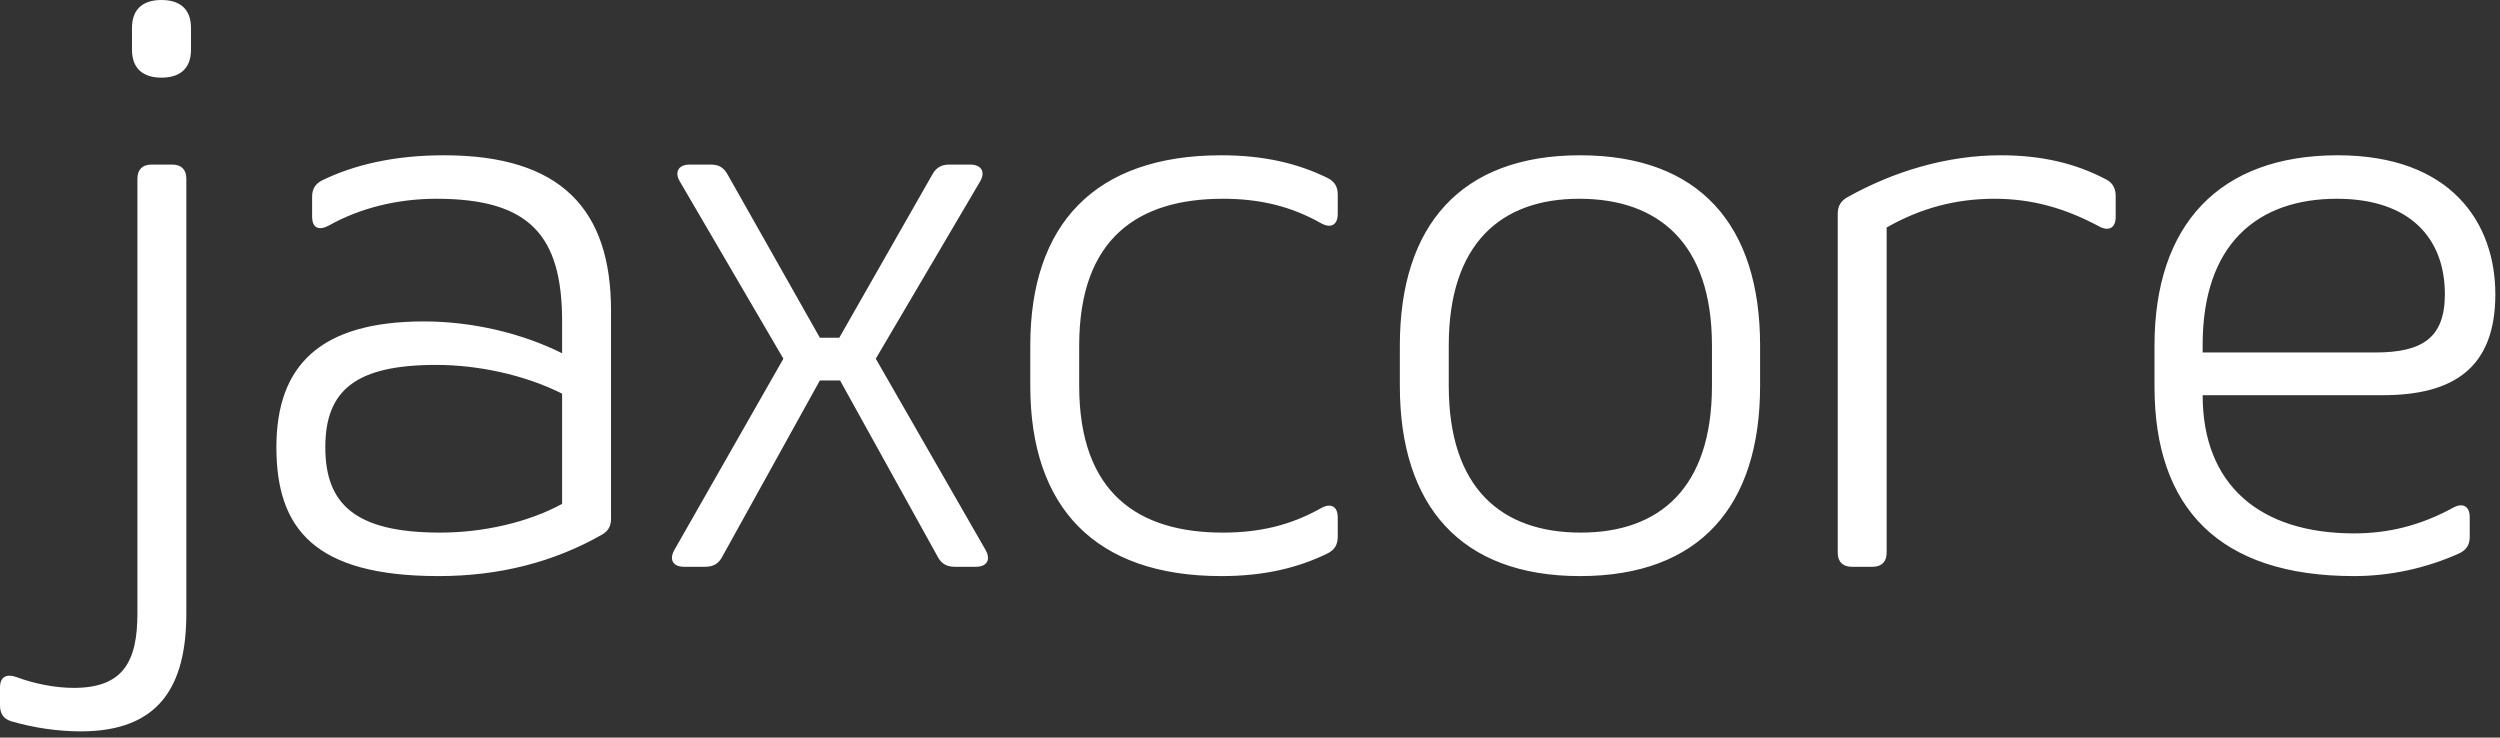 <?xml version="1.0" encoding="UTF-8"?>
<svg width="322px" height="95px" viewBox="0 0 322 95" version="1.1" xmlns="http://www.w3.org/2000/svg" xmlns:xlink="http://www.w3.org/1999/xlink">
    <rect x="0" y="0" width="322" height="95" fill="#333333" stroke="none"/>
    <!-- Generator: Sketch 49 (51002) - http://www.bohemiancoding.com/sketch -->
    <title>jaxcore</title>
    <desc>Created with Sketch.</desc>
    <defs></defs>
    <g id="Page-1" stroke="none" stroke-width="1" fill="none" fill-rule="evenodd">
        <path d="M20.8,10 C18.5,10 17,8.9 17,6.4 L17,3.6 C17,1.1 18.5,-1.19656324e-05 20.8,-1.19656324e-05 C23.1,-1.19656324e-05 24.6,1.1 24.6,3.6 L24.6,6.4 C24.6,8.9 23.1,10 20.8,10 Z M24,79 C24,88.4 20.5,94.2 10.4,94.2 C7.5,94.2 4.35,93.75 1.45,92.9 C0.45,92.6 -1.63912773e-06,91.9 -1.63912773e-06,90.85 L-1.63912773e-06,88.55 C-1.63912773e-06,87.2 0.8,86.75 2.1,87.2 C4.5,88.1 7.2,88.6 9.5,88.6 C15.8,88.6 17.7,85.3 17.7,79 L17.7,23 C17.7,21.85 18.35,21.2 19.5,21.2 L22.2,21.2 C23.35,21.2 24,21.85 24,23 L24,79 Z M56.5,74.2 C40.5,74.2 35.6,68.1 35.6,57.6 C35.6,47.1 41.2,41.4 54.6,41.4 C60.8,41.4 67.2,42.9 72.4,45.5 L72.4,41.4 C72.4,30.3 68.2,25.6 56.2,25.6 C51.2,25.6 46.35,26.8 42.35,29.05 C41.05,29.75 40.2,29.35 40.2,27.9 L40.2,25.35 C40.2,24.35 40.6,23.7 41.45,23.25 C45.55,21.25 50.7,20 57.2,20 C72.3,20 78.7,27 78.7,40 L78.7,66.8 C78.7,67.75 78.35,68.4 77.55,68.85 C71.35,72.4 64.3,74.2 56.5,74.2 Z M56.7,68.6 C62.2,68.6 68,67.3 72.4,64.9 L72.4,50.7 C67.4,48.2 61.4,47 56.2,47 C45.9,47 41.9,50.2 41.9,57.6 C41.9,64.9 45.7,68.6 56.7,68.6 Z M105.6,49 L93,71.75 C92.55,72.6 91.85,73 90.85,73 L88.1,73 C86.7,73 86.15,72.1 86.85,70.85 L100.9,46.2 L87.55,23.35 C86.85,22.15 87.4,21.2 88.8,21.2 L91.55,21.2 C92.55,21.2 93.2,21.55 93.7,22.45 L105.6,43.5 L108.1,43.5 L120.1,22.45 C120.6,21.55 121.3,21.2 122.25,21.2 L125,21.2 C126.4,21.2 126.95,22.15 126.25,23.35 L112.8,46.2 L126.95,70.85 C127.65,72.1 127.1,73 125.7,73 L122.95,73 C121.95,73 121.25,72.6 120.8,71.75 L108.2,49 L105.6,49 Z M139,49.7 C139,63.6 146.7,68.6 157.5,68.6 C162.25,68.6 166.25,67.65 170.15,65.45 C171.4,64.75 172.3,65.2 172.3,66.65 L172.3,69.15 C172.3,70.15 171.9,70.8 171.05,71.25 C167.2,73.15 162.8,74.2 157.3,74.2 C141,74.2 132.7,65.3 132.7,49.7 L132.7,44.5 C132.7,28.9 141,20 157.3,20 C162.8,20 167.2,21.05 171.05,22.95 C171.9,23.4 172.3,24.05 172.3,25.05 L172.3,27.55 C172.3,29 171.4,29.45 170.15,28.75 C166.25,26.55 162.25,25.6 157.5,25.6 C146.7,25.6 139,30.6 139,44.5 L139,49.7 Z M180.3,44.5 C180.3,29 188.2,20 203.5,20 C218.9,20 226.7,29 226.7,44.5 L226.7,49.7 C226.7,65.2 218.9,74.2 203.5,74.2 C188.2,74.2 180.3,65.2 180.3,49.7 L180.3,44.5 Z M220.5,44.5 C220.5,31.3 213.6,25.6 203.4,25.6 C193.3,25.6 186.6,31.4 186.6,44.5 L186.6,49.7 C186.6,62.9 193.4,68.6 203.6,68.6 C213.8,68.6 220.5,62.8 220.5,49.7 L220.5,44.5 Z M272.5,27.95 C272.5,29.35 271.6,29.85 270.35,29.15 C265.95,26.8 261.7,25.6 256.9,25.6 C251.9,25.6 247.4,26.8 243,29.3 L243,71.2 C243,72.35 242.35,73 241.2,73 L238.5,73 C237.35,73 236.7,72.35 236.7,71.2 L236.7,27.55 C236.7,26.6 237.05,25.9 237.95,25.4 C243.85,22.1 250.7,20 257.7,20 C263,20 267.35,21.05 271.25,23.1 C272.15,23.55 272.5,24.3 272.5,25.25 L272.5,27.95 Z M283.7,50.9 C283.7,62.4 291,68.7 303.2,68.7 C307.5,68.7 311.65,67.75 315.95,65.4 C317.2,64.7 318.1,65.2 318.1,66.6 L318.1,69.15 C318.1,70.15 317.7,70.8 316.8,71.25 C312.5,73.2 307.8,74.2 303.2,74.2 C285.8,74.2 277.5,65.4 277.5,49.8 L277.5,44.5 C277.5,29 285.8,20 301.1,20 C315.7,20 321.4,28.7 321.4,37.9 C321.4,47.4 316,50.9 306.9,50.9 L283.7,50.9 Z M283.7,45.4 L305.9,45.4 C311.9,45.4 314.9,43.6 314.9,37.9 C314.9,30.6 310.3,25.6 301,25.6 C290.7,25.6 283.7,31.5 283.7,44.4 L283.7,45.4 Z" id="jaxcore" fill="#FFFFFF"></path>
    </g>
</svg>